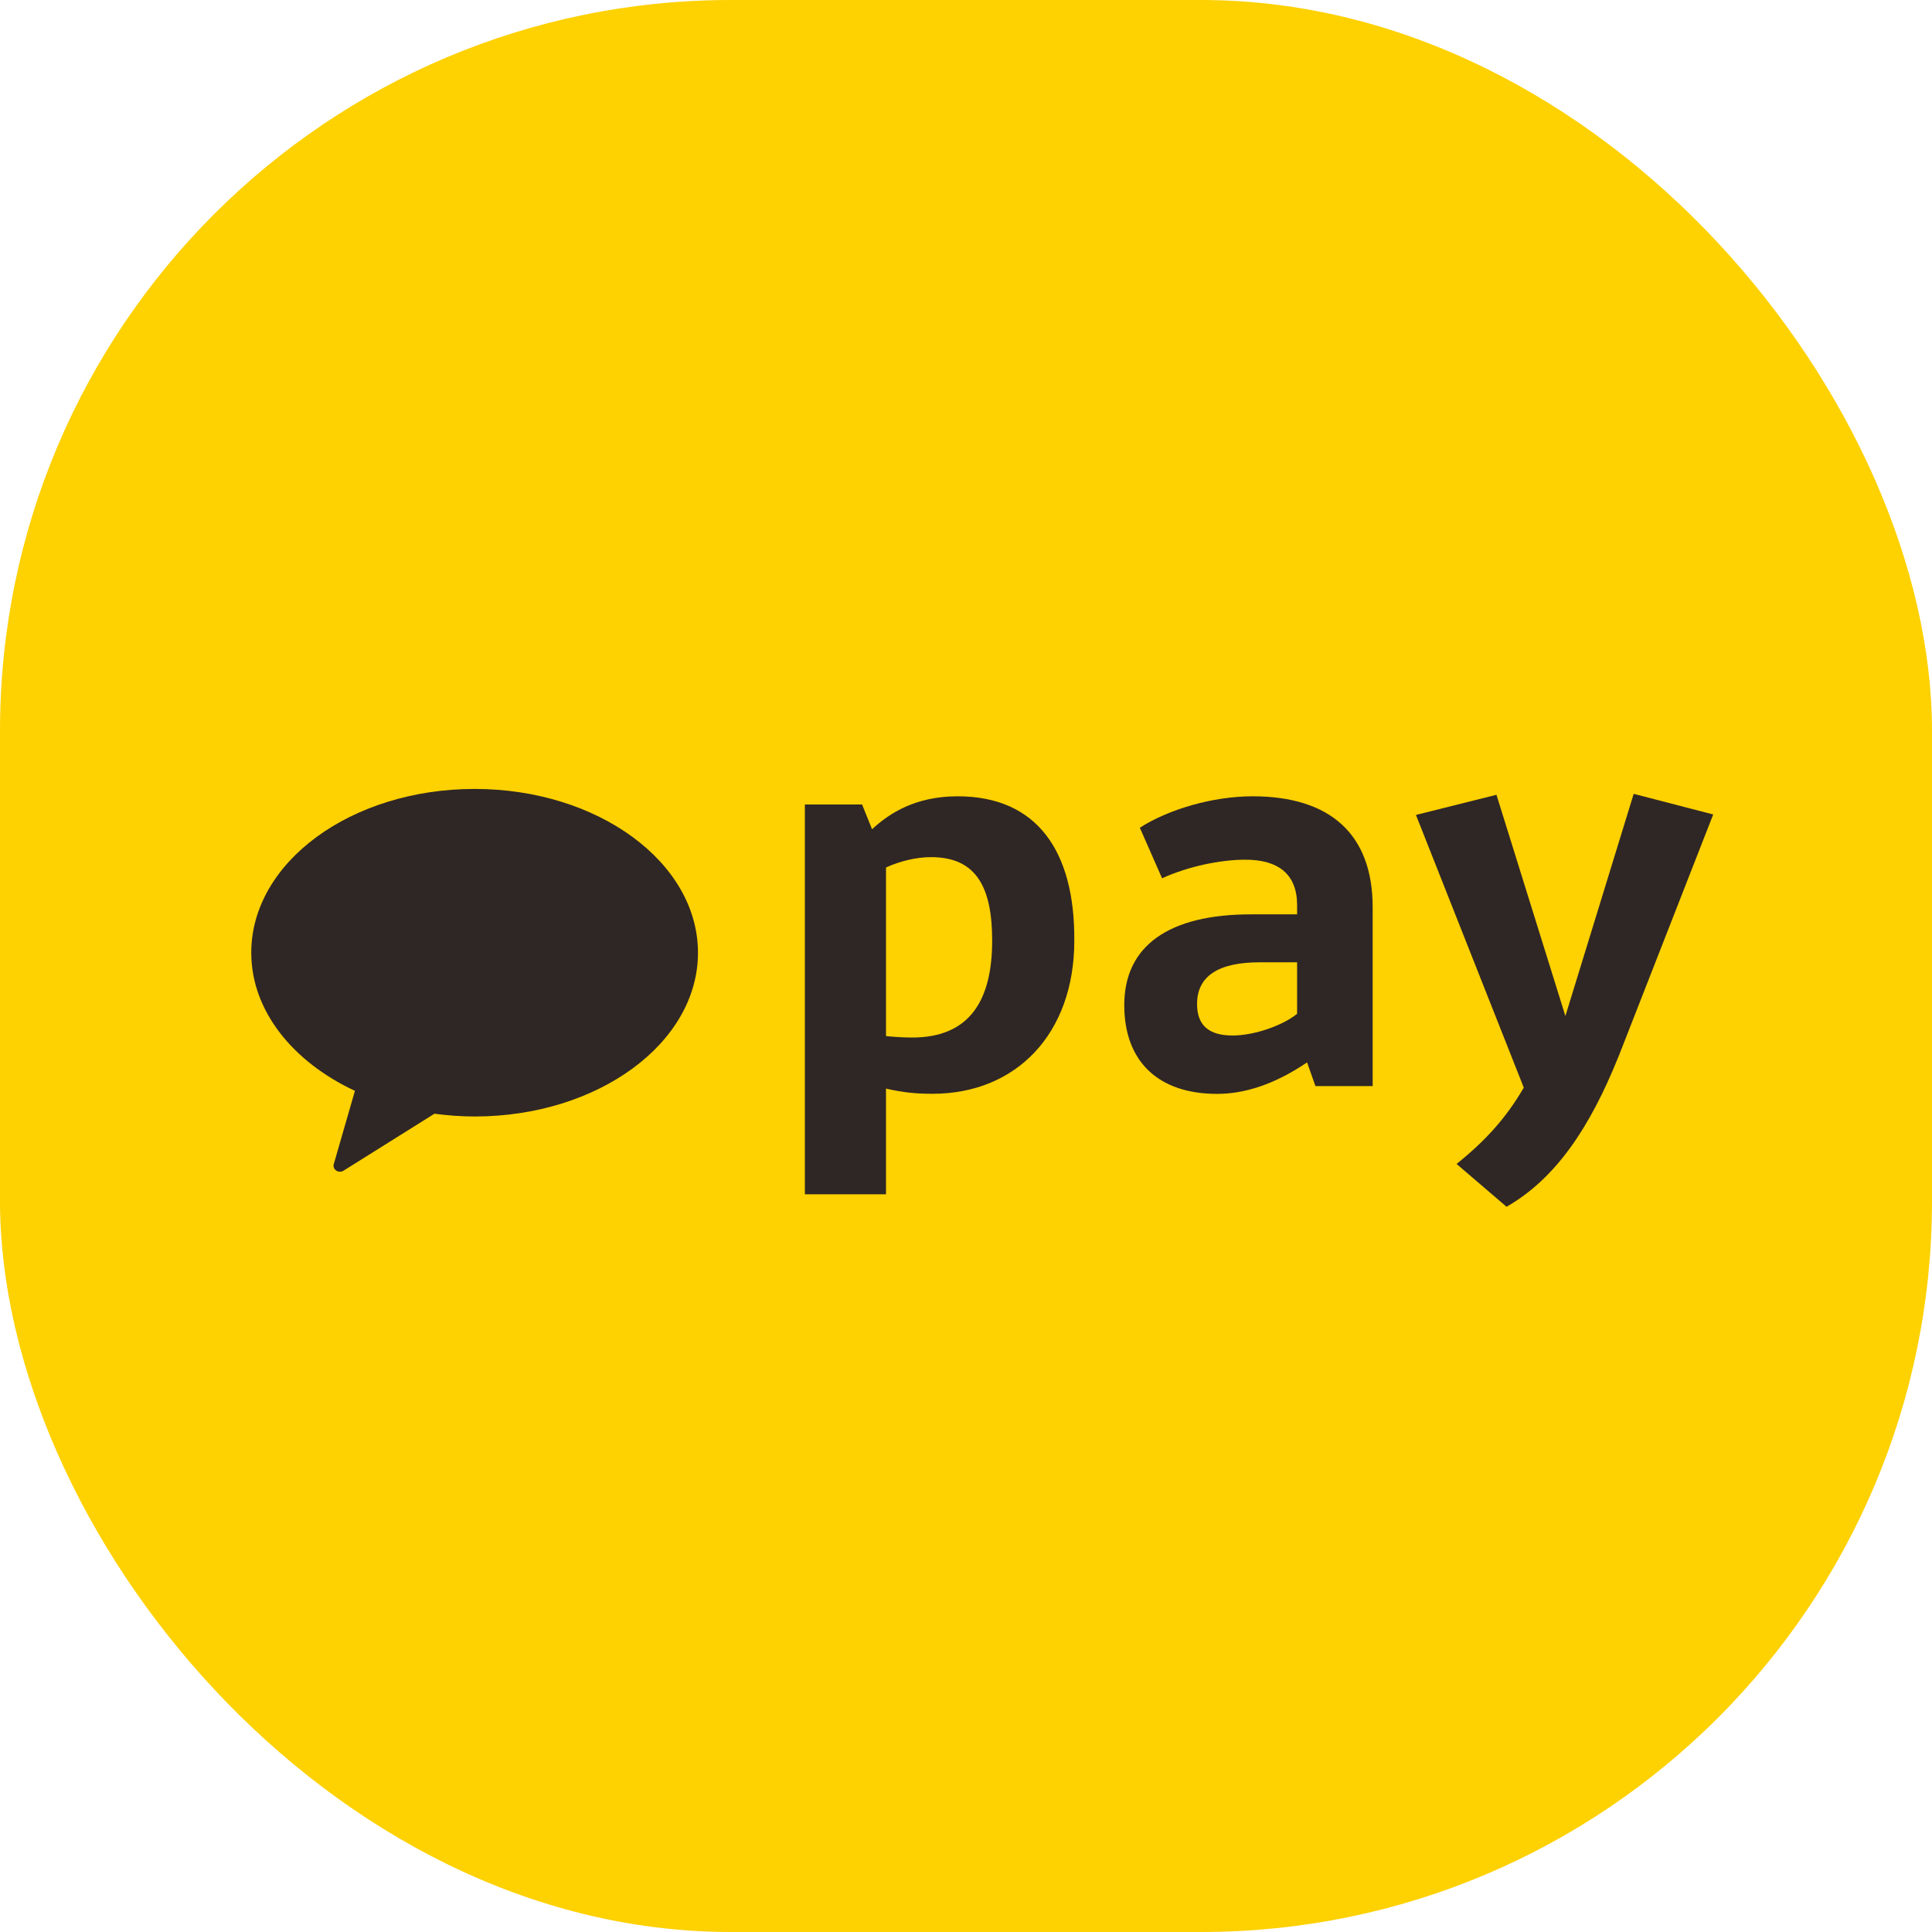 <svg width="37" height="37" viewBox="0 0 37 37" fill="none" xmlns="http://www.w3.org/2000/svg">
<rect width="37" height="37" rx="14" fill="#FED100"/>
<path fill-rule="evenodd" clip-rule="evenodd" d="M9.09 15.109C6.727 15.109 4.812 16.513 4.812 18.245C4.812 19.357 5.606 20.334 6.797 20.891L6.394 22.288C6.378 22.331 6.392 22.377 6.425 22.407C6.448 22.429 6.479 22.44 6.512 22.44C6.538 22.44 6.563 22.431 6.587 22.415L8.32 21.329C8.571 21.362 8.828 21.382 9.09 21.382C11.45 21.382 13.367 19.978 13.367 18.246C13.367 16.515 11.45 15.109 9.09 15.109Z" fill="#2F2725"/>
<path d="M16.968 20.848V22.872H15.414V15.407H16.51L16.701 15.881C17.03 15.576 17.531 15.25 18.34 15.25C19.863 15.25 20.586 16.306 20.574 18.014C20.574 19.802 19.457 20.947 17.861 20.947C17.553 20.947 17.319 20.927 16.968 20.848ZM16.968 16.612V19.842C17.054 19.851 17.266 19.87 17.469 19.87C18.576 19.87 19.001 19.151 19.001 18.014C19.001 17.017 18.715 16.415 17.831 16.415C17.545 16.415 17.225 16.495 16.97 16.612H16.968Z" fill="#2F2725"/>
<path d="M23.958 17.51H24.841V17.332C24.841 16.741 24.479 16.464 23.851 16.464C23.372 16.464 22.756 16.592 22.255 16.82L21.829 15.852C22.383 15.496 23.233 15.25 23.989 15.25C25.479 15.25 26.288 15.981 26.288 17.374V20.8H25.192L25.032 20.346C24.405 20.771 23.83 20.949 23.309 20.949C22.171 20.949 21.531 20.317 21.531 19.25C21.531 18.114 22.383 17.511 23.956 17.511L23.958 17.51ZM24.841 19.416V18.429H24.128C23.331 18.429 22.925 18.695 22.925 19.228C22.925 19.634 23.149 19.831 23.605 19.831C24.03 19.831 24.574 19.634 24.84 19.416H24.841Z" fill="#2F2725"/>
<path d="M30.991 20.247C30.449 21.589 29.8 22.568 28.852 23.111L27.895 22.291C28.449 21.846 28.843 21.412 29.182 20.829L27.117 15.607L28.659 15.221L29.979 19.458L31.287 15.203L32.81 15.598L30.991 20.249V20.247Z" fill="#2F2725"/>
</svg>
